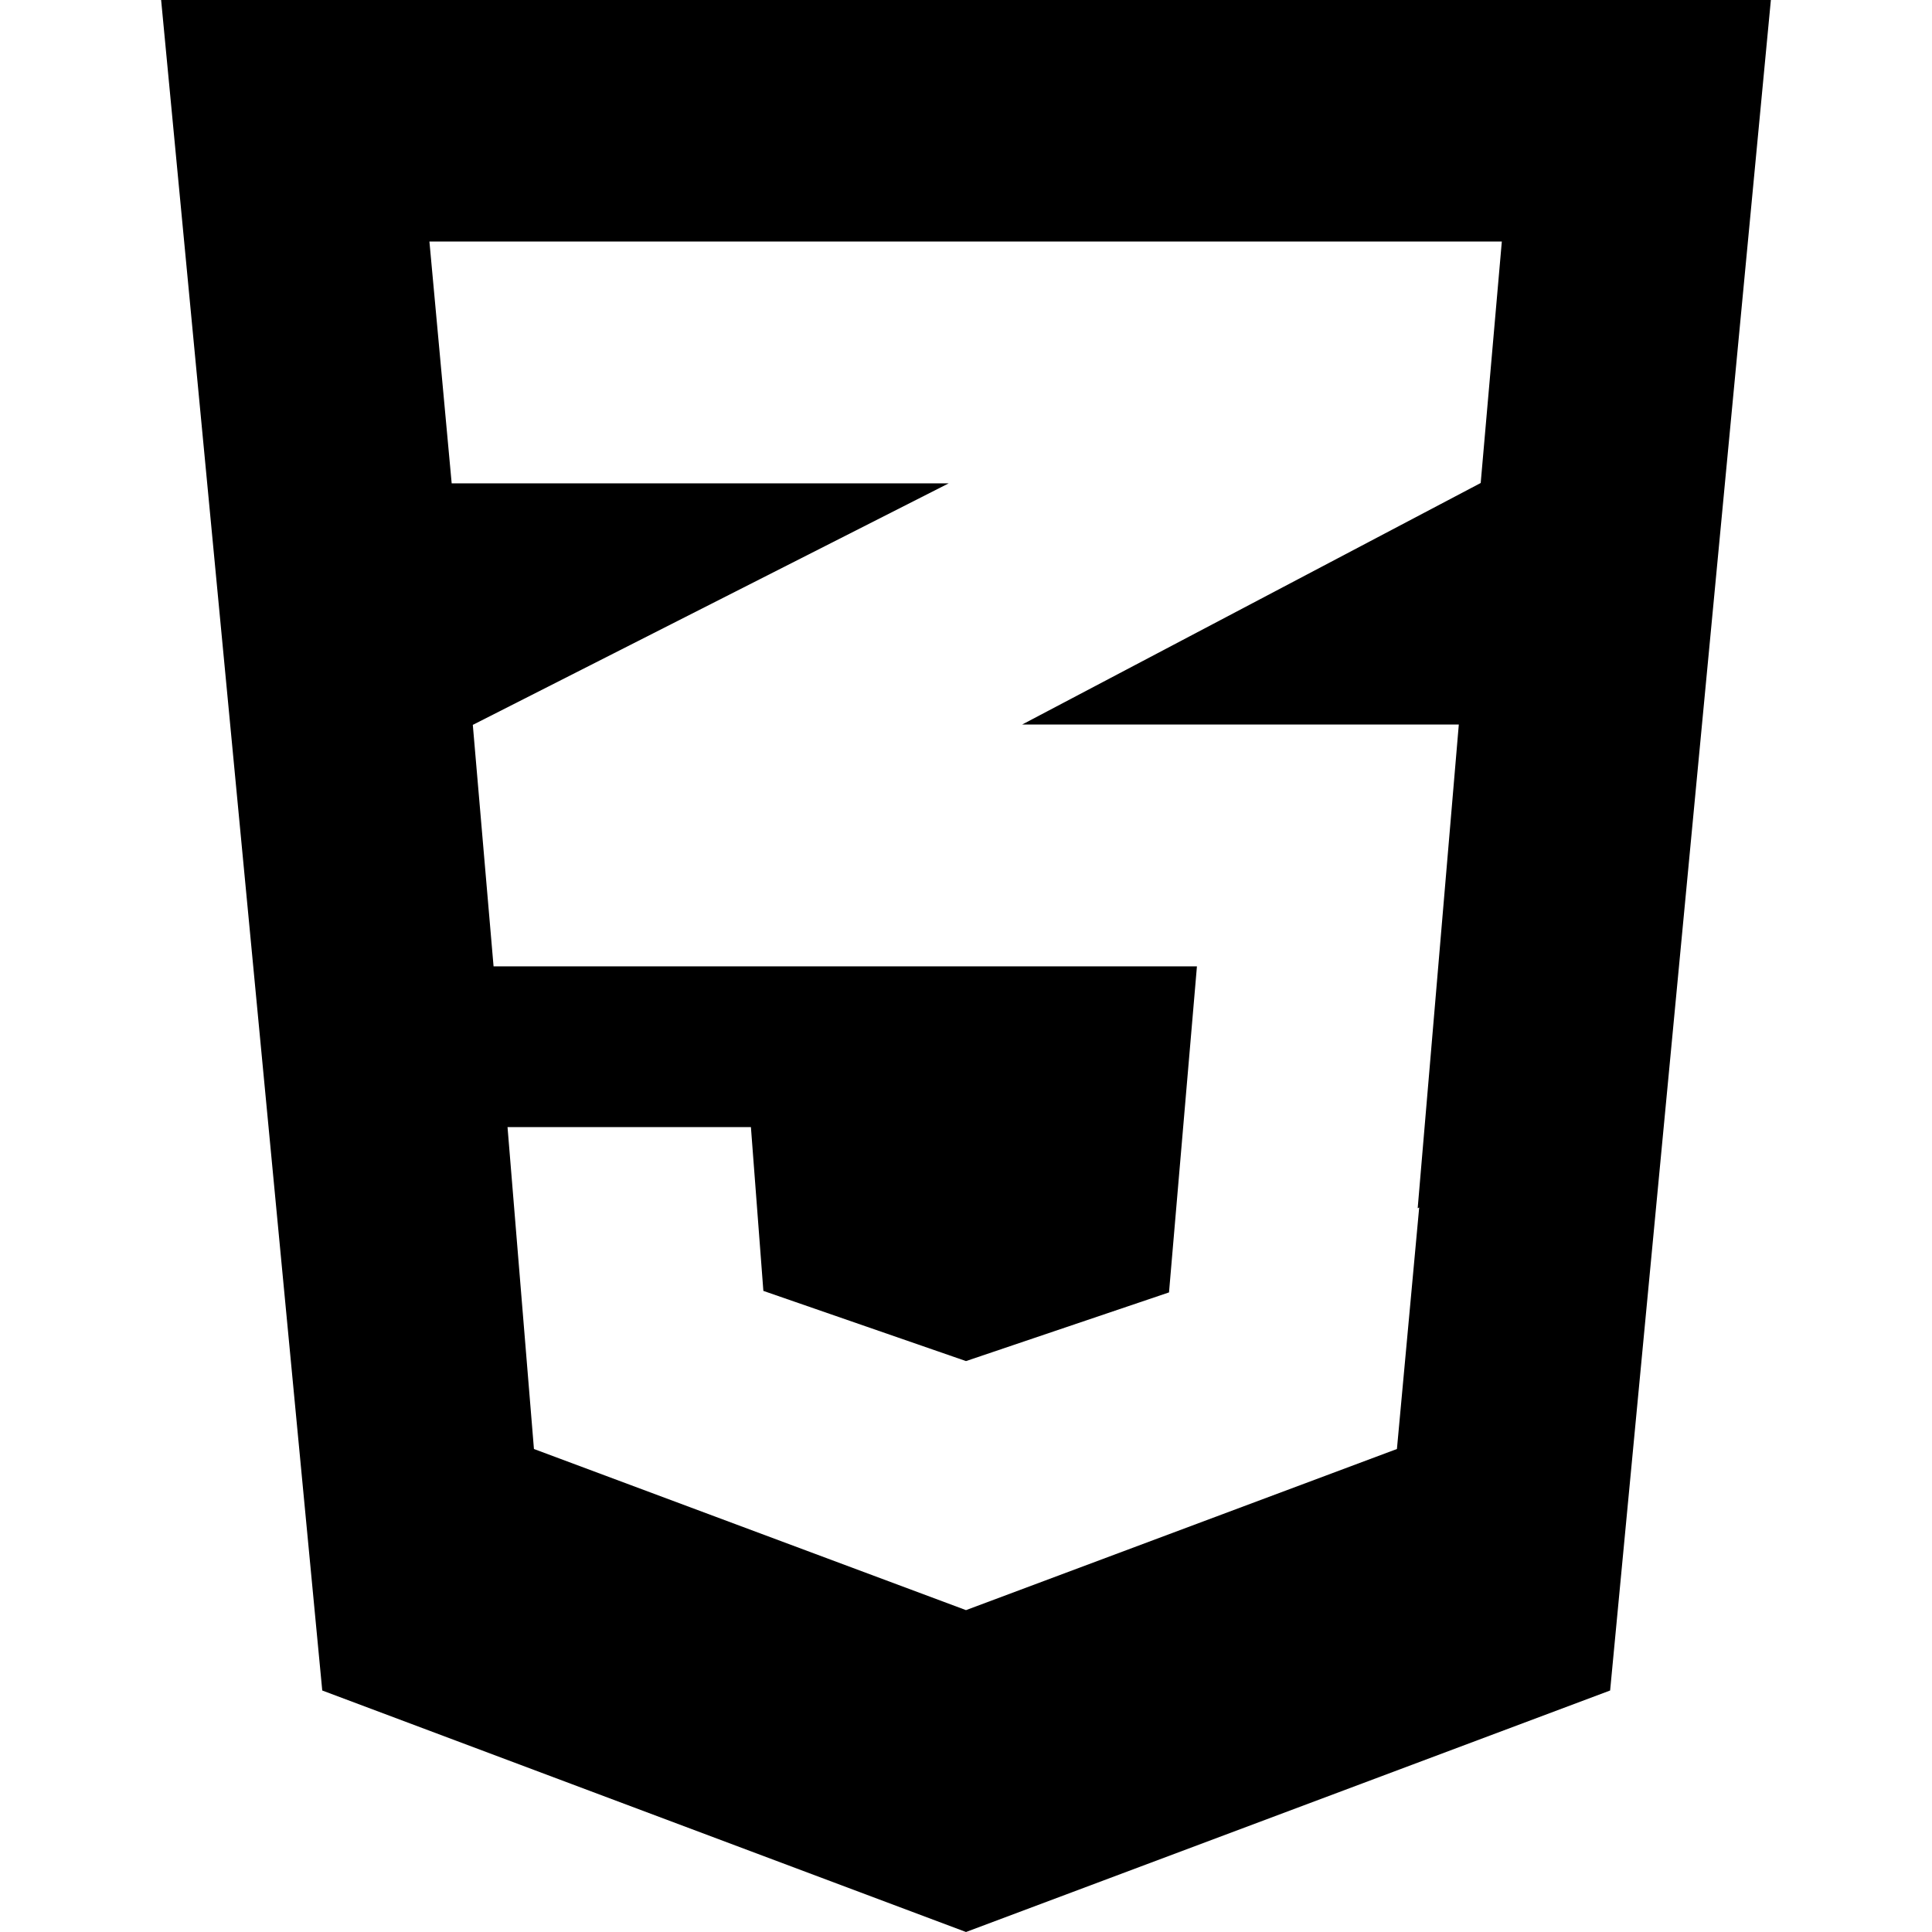 <?xml version="1.0" encoding="utf-8"?>
<!-- Generator: Adobe Illustrator 21.0.0, SVG Export Plug-In . SVG Version: 6.00 Build 0)  -->
<svg version="1.1" id="Layer_1" xmlns="http://www.w3.org/2000/svg" xmlns:xlink="http://www.w3.org/1999/xlink" x="0px" y="0px"
	 viewBox="0 0 512 512" style="enable-background:new 0 0 512 512;" xml:space="preserve">
<g>
	<path d="M42.7,0l42.7,448L256,512l170.7-64L469.3,0H42.7z M113.8,64h284.2l-5.6,64l-121.5,64h51.8H384h2.6l-10.9,128.2l0.4-0.2
		l-5.9,64L256,426.7L141.5,384l-7-85.3H199l3.3,43.4l53.7,18.6l53.8-18.2l7.4-86.4H130.8l-5.5-64l126.1-64H119.7L113.8,64z"/>
</g>
</svg>
